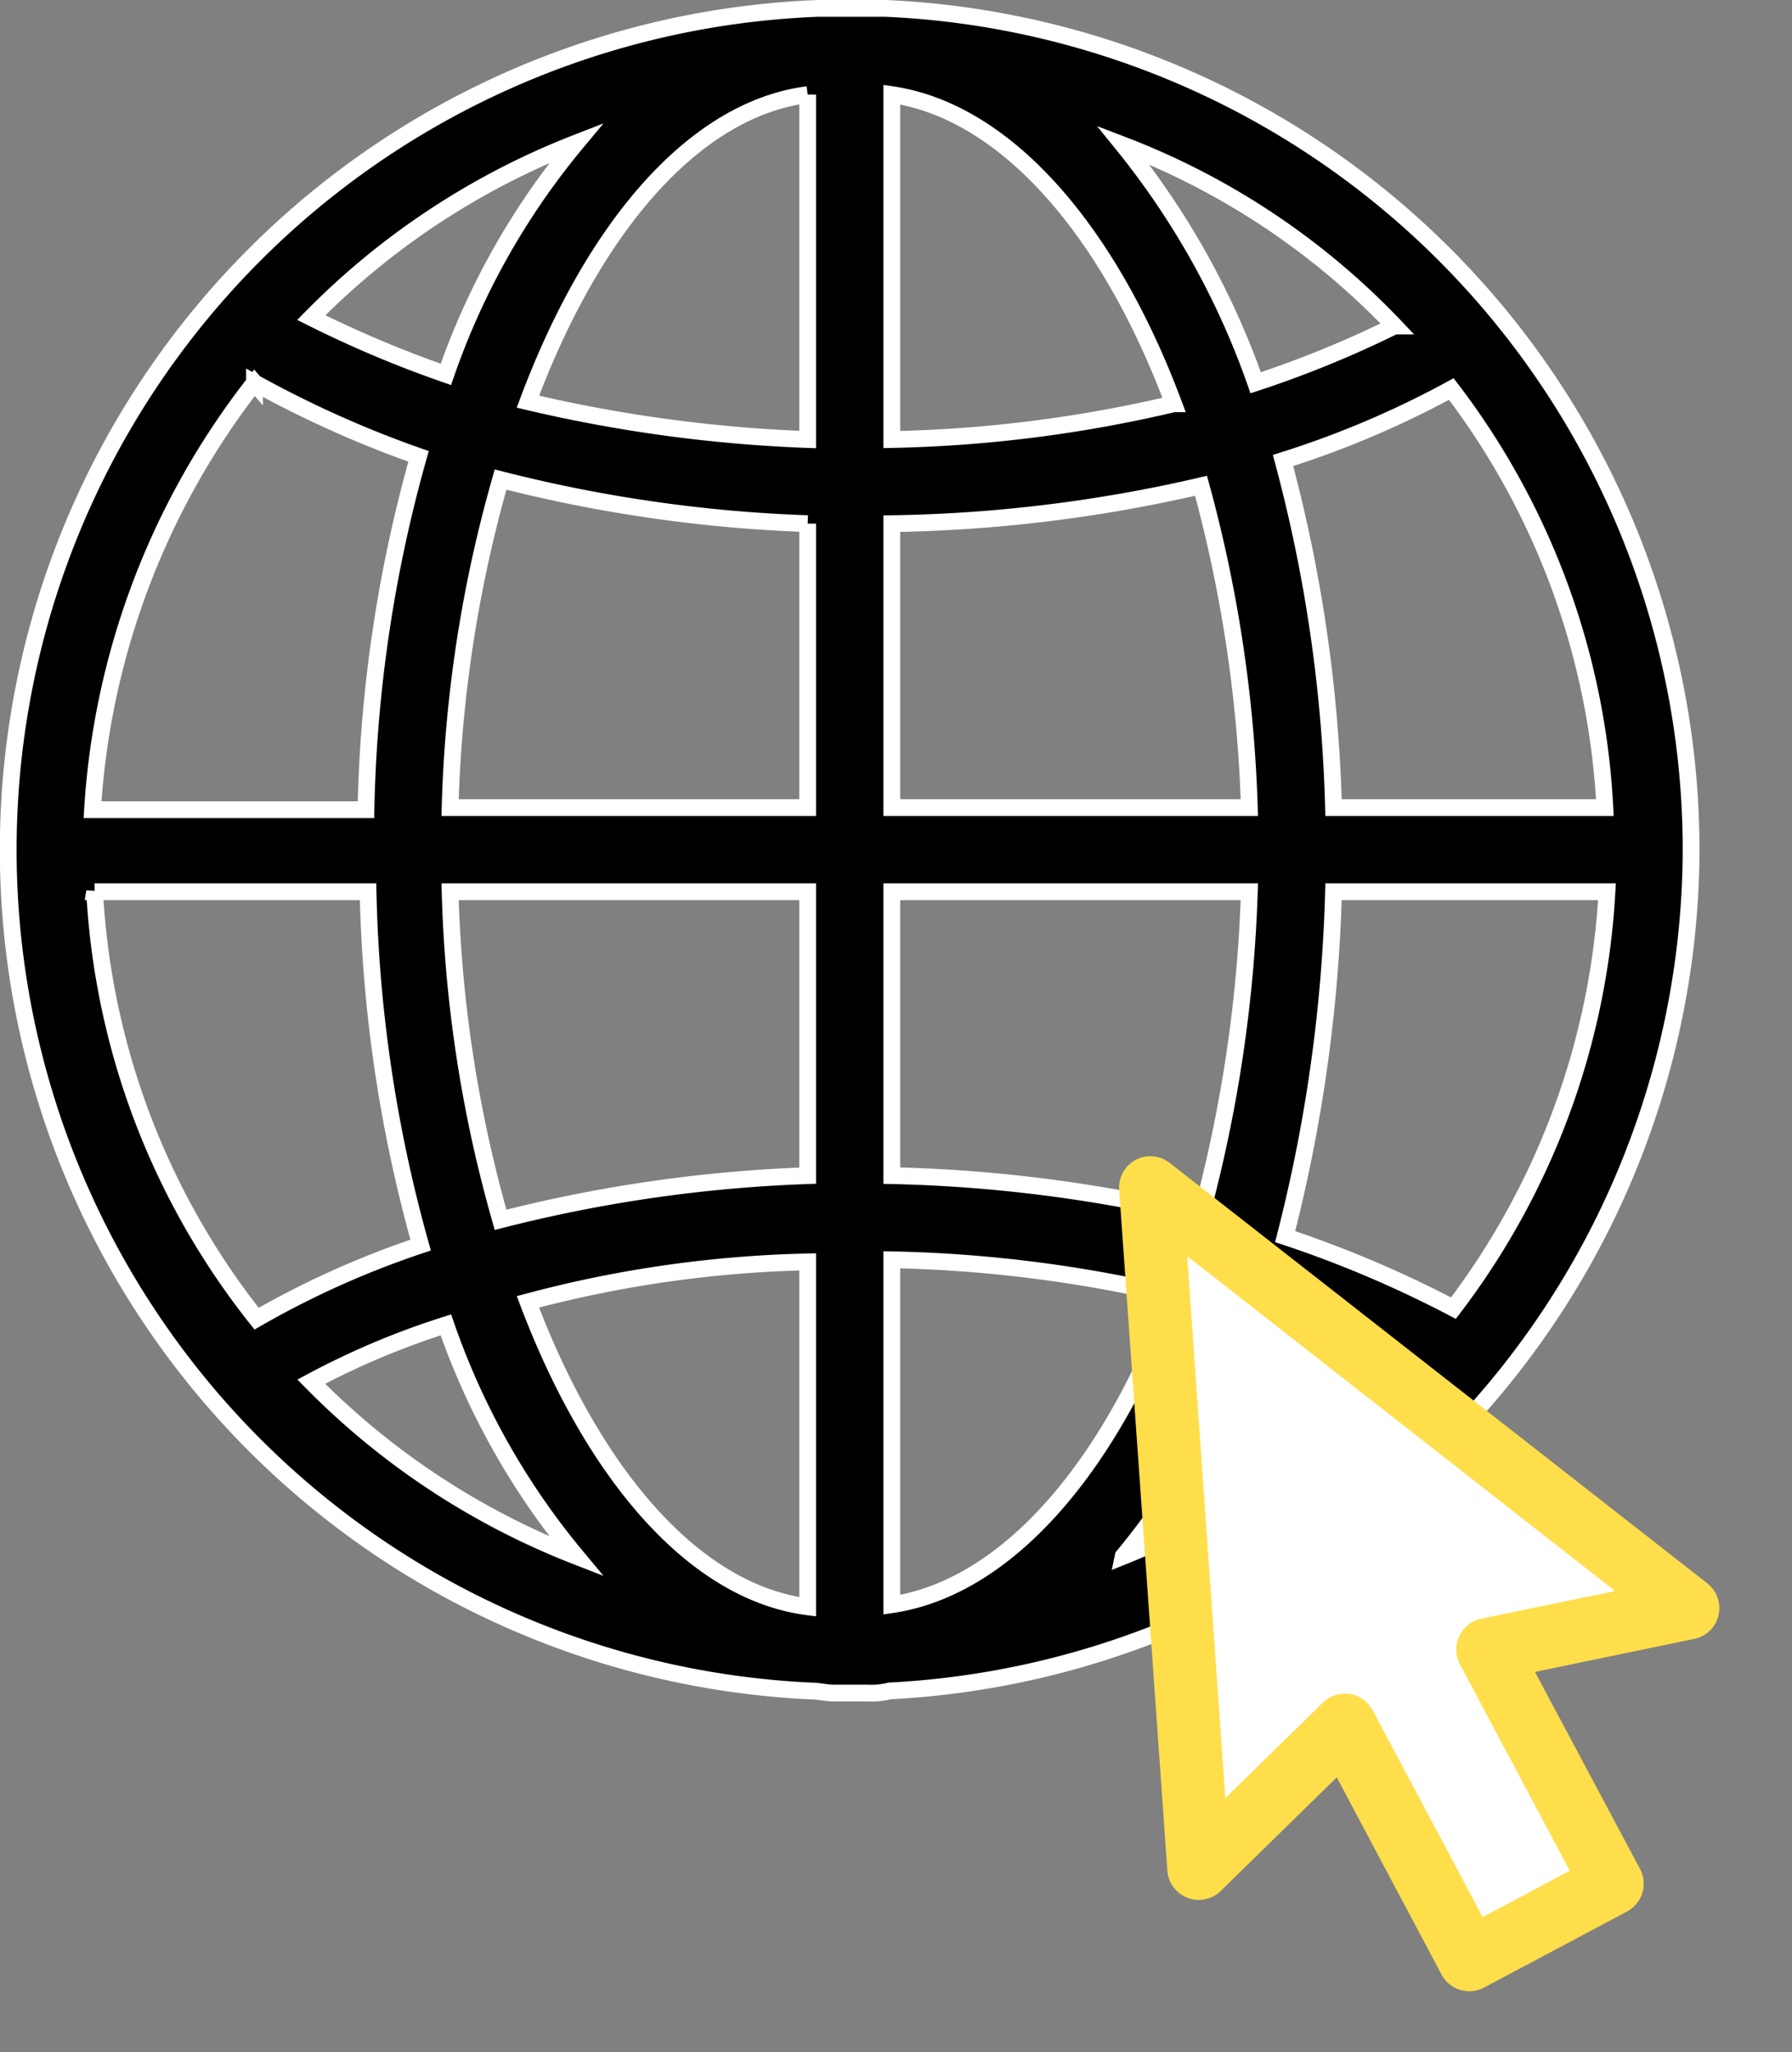 <svg xmlns="http://www.w3.org/2000/svg" width="106.86" height="122.392" viewBox="0 0 106.86 122.392">
  <rect x="0" y="0" width="106.86" height="122.392" fill="#808080" stroke="none"/>
  <g id="Group_1236" data-name="Group 1236" transform="translate(-1090.095 -1382.107)">
    <g id="Group_1230" data-name="Group 1230" transform="translate(-9.573 -30.554)">
      <g id="noun_internet_2331738_1_" data-name="noun_internet_2331738 (1)" transform="translate(1100.168 1413.161)">
        <path id="Path_33340" data-name="Path 33340" d="M110.343,60.172A50.242,50.242,0,0,0,62.3,10H58.29a50.219,50.219,0,0,0-.5,100.343c.5,0,1,.125,1.38.125h2.007a4.7,4.7,0,0,0,1.38-.125A50.371,50.371,0,0,0,110.343,60.172Zm-95.2,2.509H31.448a84.4,84.4,0,0,0,3.136,21.072,53.744,53.744,0,0,0-9.783,4.39A44.78,44.78,0,0,1,15.143,62.68Zm9.533-30.354a63.934,63.934,0,0,0,9.783,4.39,83.524,83.524,0,0,0-3.136,21.072H15.017A45.9,45.9,0,0,1,24.675,32.326ZM105.2,57.663H89.02a88.472,88.472,0,0,0-3.01-20.7A56.136,56.136,0,0,0,96.044,32.7,44.877,44.877,0,0,1,105.2,57.663Zm-21.2,0H62.68V40.73a87.273,87.273,0,0,0,18.438-2.258A82.117,82.117,0,0,1,84,57.663ZM62.68,35.713V15.143c6.773,1,12.919,8.027,16.807,18.438A80,80,0,0,1,62.68,35.713Zm-5.017-20.57v20.57a86.385,86.385,0,0,1-16.682-2.258C44.869,23.045,50.89,16.021,57.663,15.143Zm0,25.587V57.663H36.34A78.956,78.956,0,0,1,39.35,38.1,85.958,85.958,0,0,0,57.663,40.73ZM36.34,62.68H57.663V79.613A85.958,85.958,0,0,0,39.35,82.247,78.956,78.956,0,0,1,36.34,62.68ZM57.663,84.756v20.57c-6.773-.878-12.794-7.9-16.682-18.187A70.422,70.422,0,0,1,57.663,84.756ZM62.68,105.2V84.63a80,80,0,0,1,16.807,2.132C75.6,97.173,69.453,104.2,62.68,105.2Zm0-25.587V62.68H84A84.252,84.252,0,0,1,81.118,82,87.216,87.216,0,0,0,62.68,79.613ZM89.02,62.68h16.306A45.075,45.075,0,0,1,96.17,87.515,67.03,67.03,0,0,0,86.135,83.25,92.44,92.44,0,0,0,89.02,62.68Zm3.637-33.74a63.187,63.187,0,0,1-8.278,3.387,47.541,47.541,0,0,0-7.9-14.173A44.2,44.2,0,0,1,92.658,28.94ZM43.866,18.027a44.084,44.084,0,0,0-7.777,13.8,67.086,67.086,0,0,1-8.027-3.387A45.084,45.084,0,0,1,43.866,18.027ZM28.062,91.9a46.776,46.776,0,0,1,8.027-3.387,44.084,44.084,0,0,0,7.777,13.8A45.085,45.085,0,0,1,28.062,91.9Zm48.416,10.411a44.942,44.942,0,0,0,7.9-14.173,49.609,49.609,0,0,1,8.278,3.387A47.558,47.558,0,0,1,76.477,102.316Z" transform="translate(-10 -10)" stroke="#fff" stroke-width="1"/>
      </g>
      <g id="noun_Cursor_740128" transform="translate(1160.457 1483.882) rotate(-13)">
        <g id="Group_1229" data-name="Group 1229" transform="translate(0 0)">
          <path id="Path_33342" data-name="Path 33342" d="M5.835,0,0,37.327l9.406-5.5,4.2,15.253,9.337-2.876L19.8,29.268H30.272L25.816,23.93Z" transform="translate(2.381 3.157)" fill="#fff"/>
          <path id="Path_33341" data-name="Path 33341" d="M7.548.008a1.377,1.377,0,0,0-1.2,1.162L.017,41.365a1.377,1.377,0,0,0,2.066,1.4l8.844-5.4,3.615,13.513a1.377,1.377,0,0,0,1.7.968l9.317-2.5a1.377,1.377,0,0,0,.968-1.678L22.89,34.156l10.372.237a1.377,1.377,0,0,0,1.1-2.238L8.775.524A1.377,1.377,0,0,0,7.548.008ZM8.6,4.656,30.357,31.574l-9.231-.215a1.377,1.377,0,0,0-1.356,1.721l3.744,13.965-6.649,1.786L13.121,34.866a1.377,1.377,0,0,0-2.066-.818L3.2,38.847,8.6,4.656Z" fill="#ffde4b" stroke="#ffde4b" stroke-width="1"/>
        </g>
      </g>
    </g>
  </g>
</svg>

